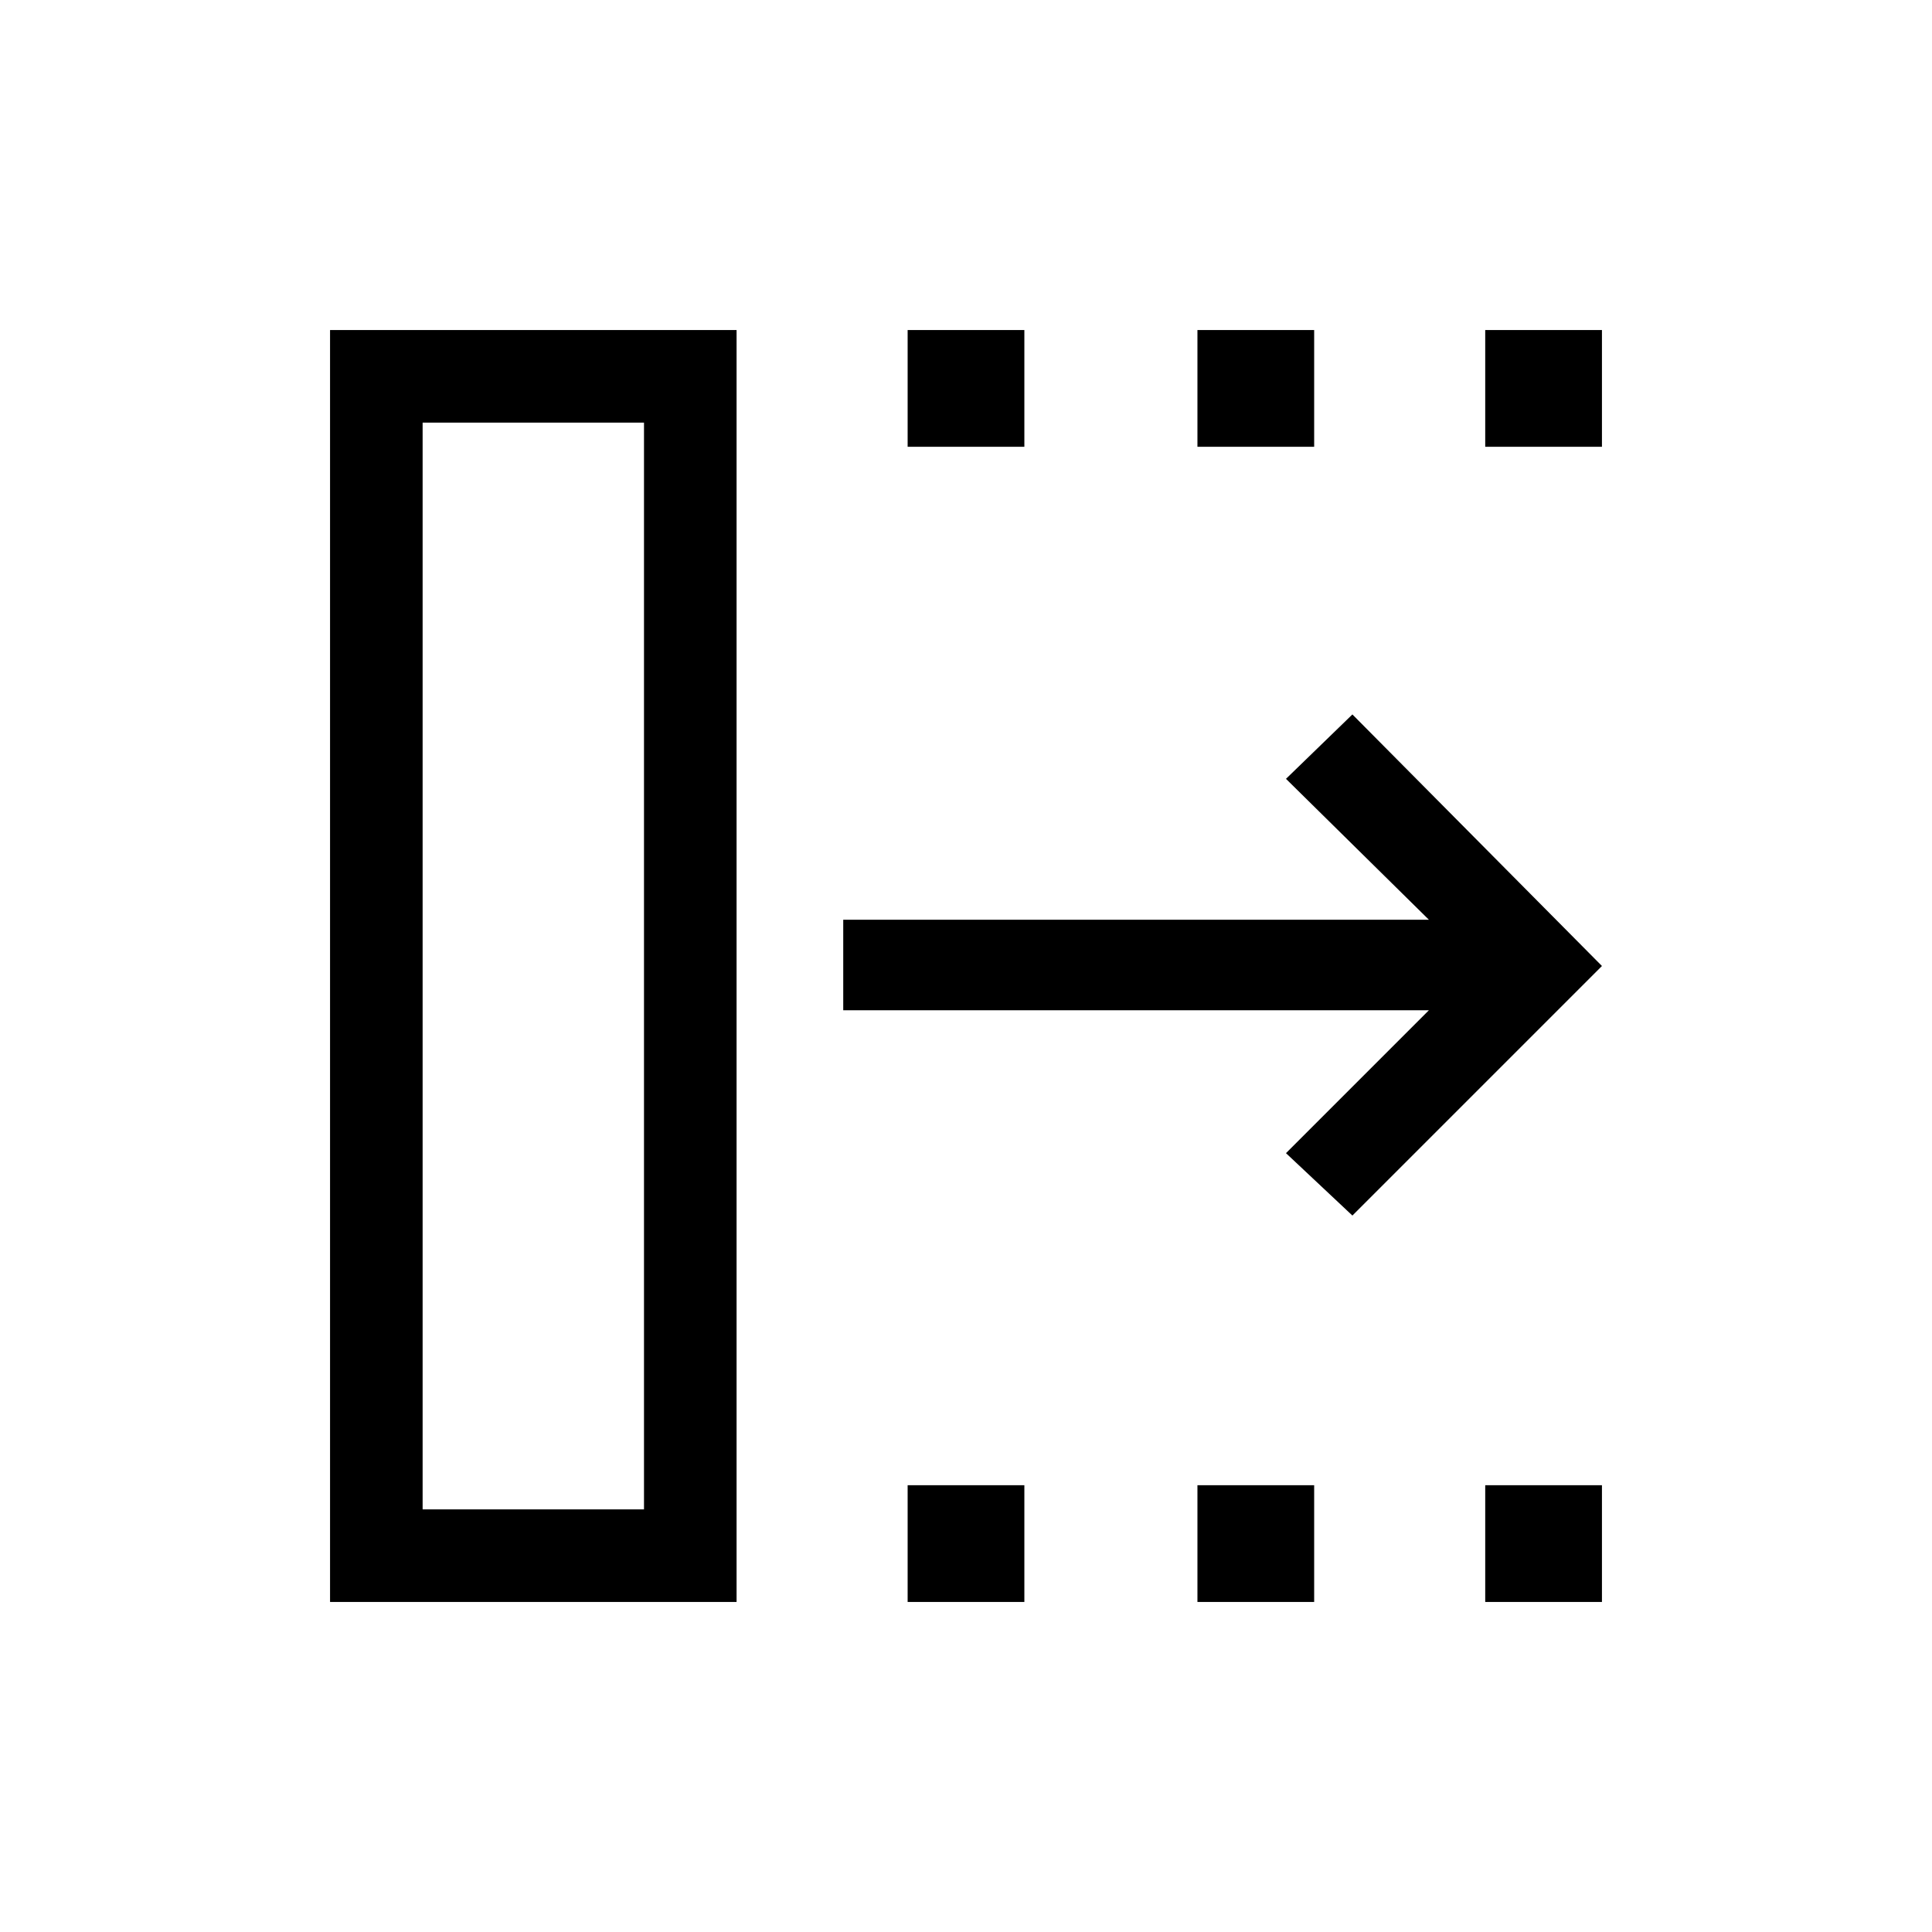 <svg xmlns="http://www.w3.org/2000/svg" height="20" viewBox="0 -960 960 960" width="20"><path d="m672-356-33-31 71-71H419v-45h291l-71-70 33-32 124 125-124 124ZM210-210h110v-540H210v540Zm-46 46v-632h202v632H164Zm287 0v-58h58v58h-58Zm0-574v-58h58v58h-58Zm144 574v-58h58v58h-58Zm0-574v-58h58v58h-58Zm143 574v-58h58v58h-58Zm0-574v-58h58v58h-58ZM210-210h110-110Z"/></svg>